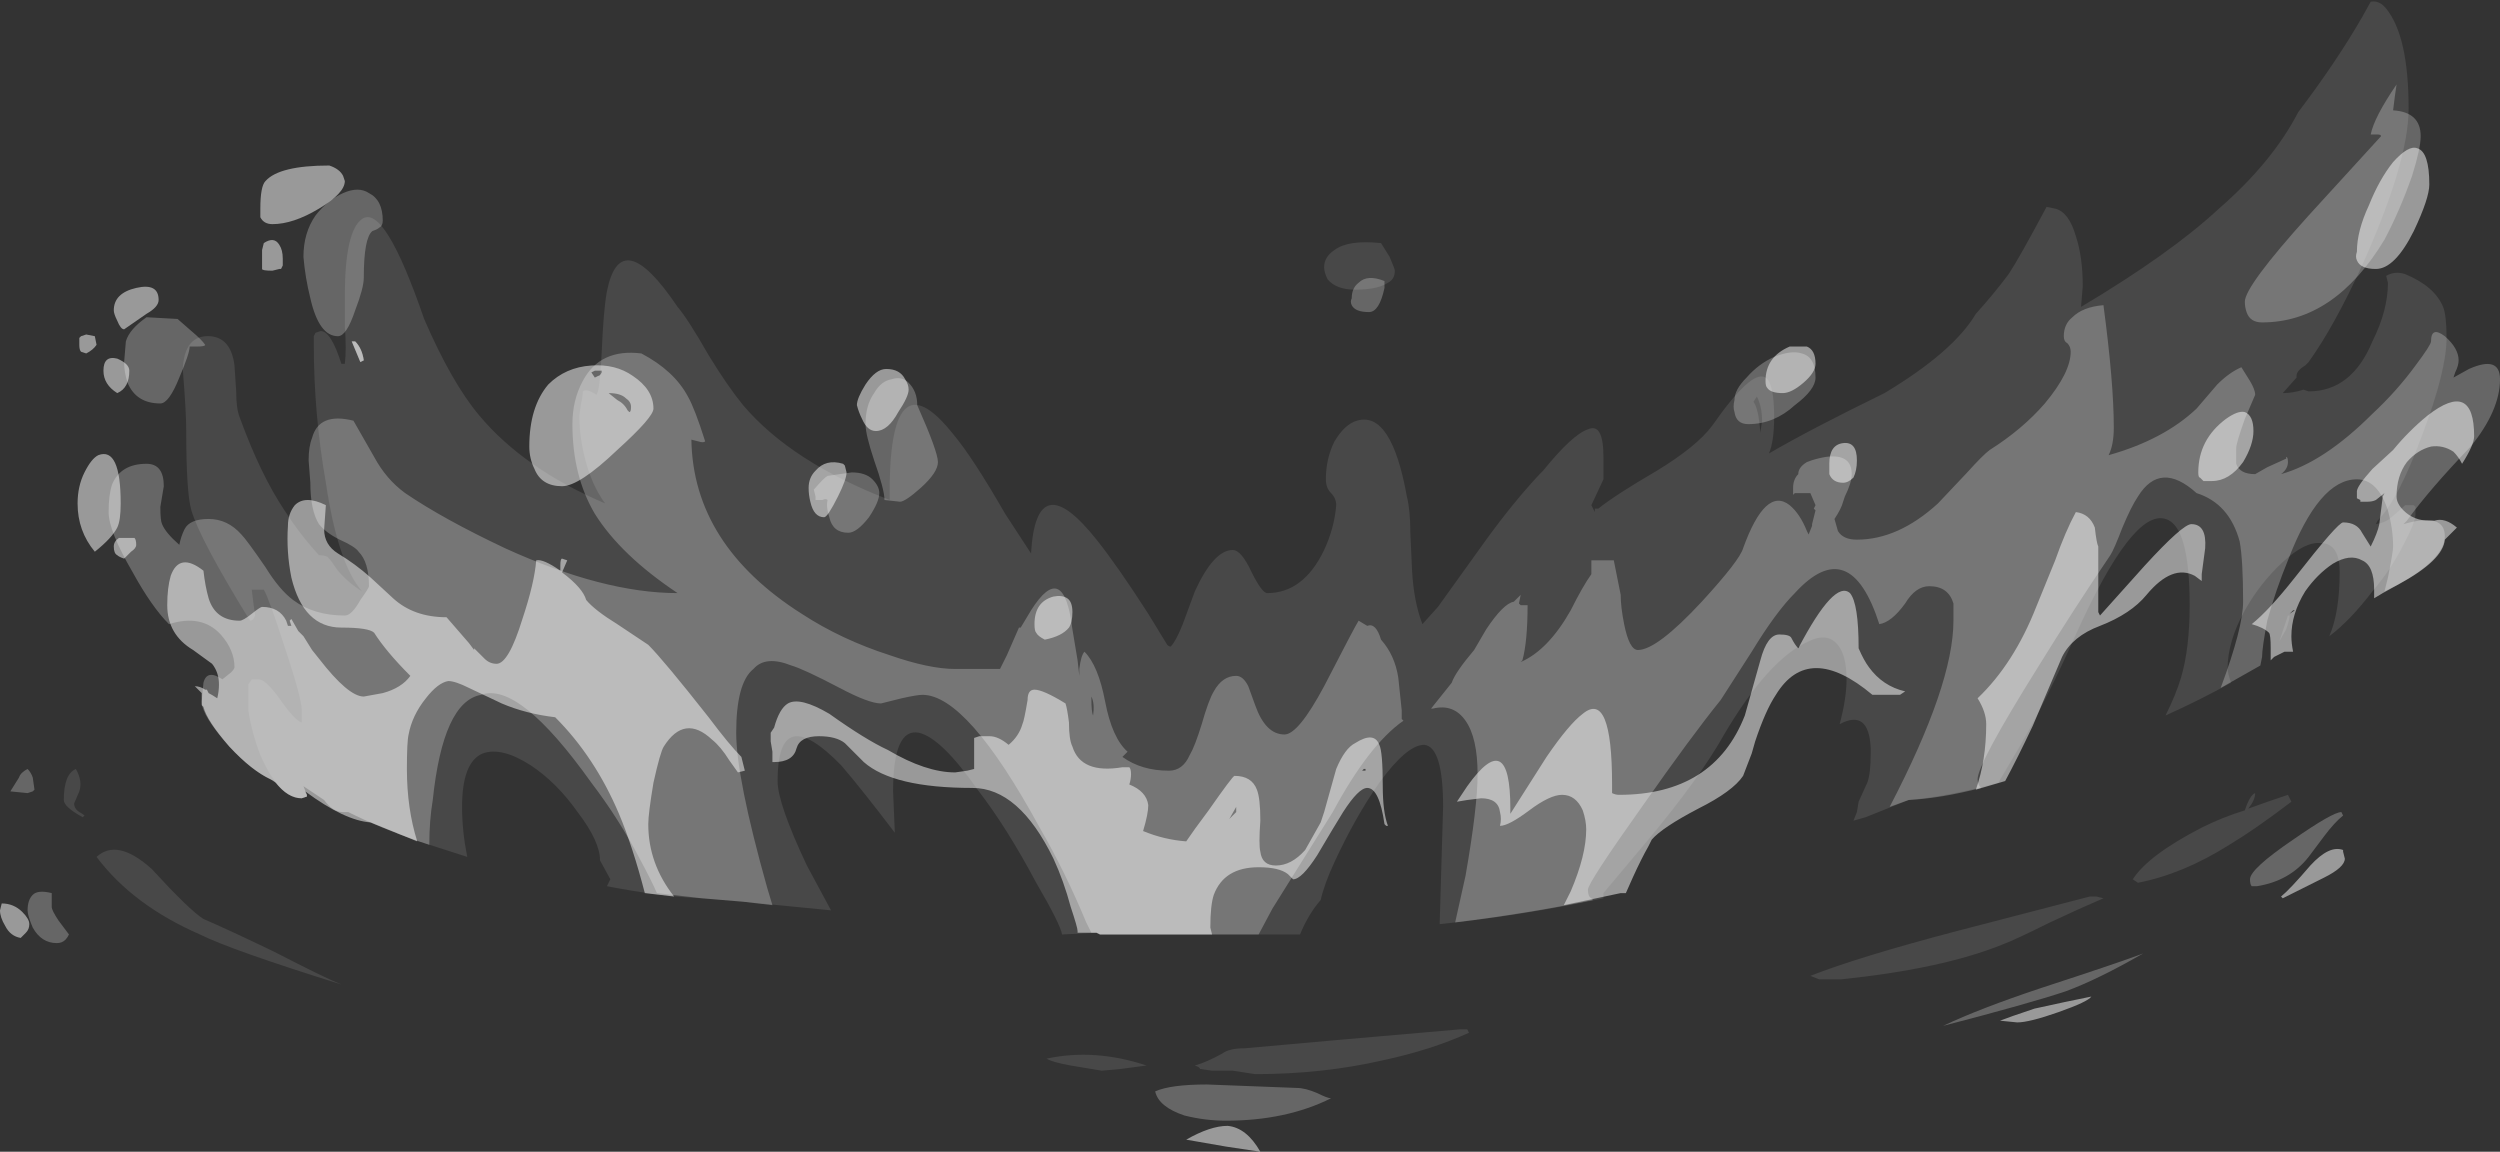 <?xml version="1.0" encoding="UTF-8" standalone="no"?>
<svg xmlns:ffdec="https://www.free-decompiler.com/flash" xmlns:xlink="http://www.w3.org/1999/xlink" ffdec:objectType="shape" height="33.4px" width="72.5px" xmlns="http://www.w3.org/2000/svg">
  <rect width="100%" height="100%" fill="#333333" stroke="none"/>
  <g transform="matrix(1.0, 0.0, 0.0, 1.0, 33.4, 19.7)">
    <path d="M6.9 -12.25 Q7.05 -11.9 7.05 -11.85 7.05 -11.6 6.85 -11.5 6.55 -11.3 5.9 -11.3 5.35 -11.3 5.1 -11.6 5.0 -11.8 5.0 -11.95 5.0 -12.25 5.3 -12.45 5.7 -12.75 6.65 -12.65 L6.9 -12.25 M5.3 -6.9 Q5.6 -7.4 5.95 -7.5 6.95 -7.8 7.4 -5.3 7.5 -4.9 7.5 -4.25 L7.55 -3.15 Q7.6 -2.25 7.85 -1.6 L8.3 -2.1 9.7 -4.05 Q10.5 -5.15 11.25 -5.95 L11.35 -6.05 Q12.2 -7.1 12.65 -7.25 13.1 -7.45 13.1 -6.45 13.1 -5.9 13.1 -5.8 L12.75 -5.05 12.85 -4.85 12.85 -4.95 12.95 -4.95 Q13.45 -5.35 14.65 -6.05 15.8 -6.75 16.25 -7.35 17.4 -9.0 17.8 -8.75 18.05 -8.6 18.05 -7.6 18.05 -6.9 17.9 -6.55 19.1 -7.25 21.25 -8.3 23.25 -9.5 23.9 -10.6 24.4 -11.15 24.85 -11.75 25.15 -12.2 25.95 -13.7 L26.2 -13.65 Q26.6 -13.55 26.8 -12.85 27.0 -12.25 27.0 -11.4 L26.95 -10.8 Q29.55 -12.35 30.95 -13.65 32.5 -15.0 33.25 -16.45 34.35 -17.9 35.1 -19.2 L35.35 -19.65 Q35.6 -19.7 35.8 -19.45 36.45 -18.65 36.45 -16.55 36.45 -15.0 35.1 -12.0 34.3 -10.25 33.55 -9.2 L33.45 -9.1 Q33.2 -8.95 33.2 -8.8 L33.2 -8.75 32.8 -8.3 Q33.1 -8.3 33.4 -8.4 L33.55 -8.35 Q34.8 -8.35 35.4 -9.8 35.85 -10.7 35.85 -11.5 L35.8 -11.7 Q36.05 -11.85 36.35 -11.75 37.2 -11.4 37.45 -10.8 37.55 -10.55 37.55 -9.9 37.55 -8.95 36.85 -7.1 36.15 -5.2 35.55 -4.6 L35.5 -4.5 Q35.8 -4.55 35.95 -4.7 36.25 -4.95 36.35 -5.05 L36.6 -5.05 36.65 -5.0 36.65 -4.8 Q36.65 -4.55 36.3 -3.9 35.95 -3.2 35.4 -2.55 34.75 -1.7 34.15 -1.25 34.45 -1.95 34.45 -3.1 34.45 -3.95 33.9 -3.95 33.45 -4.0 32.8 -3.4 32.15 -2.8 31.7 -2.0 31.2 -1.1 31.2 -0.3 31.2 -0.2 31.3 0.1 30.4 0.6 29.4 1.05 29.7 0.45 29.85 -0.05 30.1 -0.9 30.1 -2.15 30.1 -4.45 29.4 -4.65 28.45 -4.95 26.8 -1.3 25.95 0.6 25.2 1.9 L24.55 3.0 Q23.1 3.4 21.95 3.5 L20.7 4.0 20.35 4.1 20.45 3.85 20.5 3.55 20.75 3.0 Q20.85 2.75 20.85 2.15 L20.85 2.0 Q20.8 0.85 19.95 1.3 20.15 0.55 20.15 0.0 20.15 -0.75 19.85 -1.05 19.55 -1.35 19.05 -1.1 17.9 -0.6 16.6 1.6 15.9 2.85 14.4 4.65 L13.1 6.2 13.1 6.35 Q10.75 6.85 8.35 7.1 L8.45 3.7 Q8.45 1.95 7.9 1.9 7.4 1.9 6.6 3.0 5.9 4.0 5.3 5.3 5.0 5.95 4.9 6.4 4.55 6.8 4.3 7.4 L-1.5 7.4 -1.6 7.35 -2.6 7.4 Q-2.65 7.1 -3.35 5.9 -4.2 4.3 -5.05 3.2 -6.1 1.7 -6.75 1.55 -7.5 1.4 -7.5 3.25 L-7.45 4.45 Q-8.4 3.2 -9.0 2.5 -10.85 0.6 -10.85 2.95 -10.85 3.6 -10.0 5.4 L-9.3 6.7 -11.85 6.45 -13.05 6.35 Q-14.25 6.3 -15.8 6.0 L-15.7 5.8 -16.0 5.25 Q-16.0 4.7 -16.65 3.85 -17.25 3.0 -18.0 2.5 -18.85 1.95 -19.4 2.15 -20.0 2.4 -20.0 3.7 -20.0 4.4 -19.85 5.15 L-21.25 4.7 Q-22.4 4.3 -23.3 3.85 L-23.45 3.85 Q-23.75 3.85 -24.0 3.5 L-24.6 3.1 -24.5 3.35 -24.5 3.4 -24.65 3.45 Q-25.3 3.45 -25.85 2.2 -26.1 1.55 -26.2 0.9 L-26.2 0.15 -26.1 0.0 -25.9 0.0 Q-25.7 0.0 -25.3 0.55 -24.85 1.2 -24.65 1.25 -24.65 1.15 -24.65 0.9 -24.65 0.55 -25.15 -0.95 -25.6 -2.35 -25.75 -2.6 L-26.1 -2.6 -26.05 -2.2 -26.0 -1.85 Q-26.05 -1.7 -26.15 -1.7 -27.6 -4.05 -27.85 -4.9 -28.0 -5.4 -28.0 -7.25 -28.0 -7.75 -28.1 -9.0 -28.05 -10.0 -27.3 -9.95 -26.7 -9.9 -26.6 -9.1 L-26.55 -8.35 Q-26.55 -7.85 -26.45 -7.6 -25.85 -5.95 -25.15 -4.9 -24.7 -4.2 -24.15 -3.6 -24.0 -3.6 -23.9 -3.55 -23.8 -3.45 -23.6 -3.15 -23.3 -2.8 -22.9 -2.55 -23.6 -3.35 -23.95 -5.7 -24.3 -7.7 -24.3 -9.7 L-24.3 -9.95 -24.25 -10.05 -24.1 -10.1 Q-23.8 -10.1 -23.5 -9.15 L-23.4 -9.15 Q-23.35 -9.55 -23.4 -10.25 L-23.4 -11.1 Q-23.4 -13.0 -22.9 -13.35 -22.25 -13.8 -21.1 -10.45 -20.3 -8.6 -19.5 -7.65 -18.2 -6.1 -15.85 -5.1 -16.15 -5.5 -16.35 -6.1 -16.6 -6.9 -16.6 -7.65 L-16.55 -8.0 Q-16.5 -8.2 -16.5 -8.35 -16.4 -8.45 -16.1 -8.25 -16.0 -8.4 -15.95 -9.5 -15.9 -10.7 -15.8 -11.25 -15.4 -13.25 -13.75 -10.8 -13.45 -10.45 -12.85 -9.4 -12.3 -8.5 -11.85 -7.95 -10.45 -6.3 -7.6 -5.2 -7.65 -9.5 -5.75 -7.1 -5.2 -6.45 -4.25 -4.8 L-3.5 -3.65 Q-3.35 -6.25 -1.6 -4.05 -1.0 -3.3 -0.1 -1.9 L0.45 -1.0 Q0.5 -0.95 0.55 -0.95 0.7 -1.1 0.9 -1.6 L1.25 -2.55 Q1.8 -3.75 2.35 -3.75 2.6 -3.75 2.9 -3.1 3.2 -2.5 3.35 -2.5 4.4 -2.5 5.0 -3.75 5.3 -4.4 5.35 -5.05 5.35 -5.25 5.2 -5.4 5.05 -5.55 5.05 -5.8 5.05 -6.4 5.3 -6.9 M17.7 -7.5 Q17.7 -7.9 17.55 -8.2 L17.45 -8.05 Q17.6 -7.85 17.65 -7.15 L17.7 -7.5 M32.95 -1.85 L33.0 -1.85 Q33.0 -1.75 32.9 -1.45 L32.7 -1.1 32.95 -1.85 M31.7 3.8 Q31.85 3.35 32.0 3.3 32.0 3.5 31.8 3.75 32.35 3.55 32.95 3.35 L33.05 3.55 Q32.0 4.35 31.25 4.8 29.9 5.65 28.6 5.9 L28.45 5.8 Q28.9 5.1 30.45 4.3 31.05 4.0 31.7 3.8 M27.4 6.3 L27.6 6.35 Q26.9 6.65 26.05 7.05 25.05 7.55 24.65 7.7 22.9 8.4 20.0 8.7 L19.35 8.7 19.1 8.6 Q20.5 8.05 23.35 7.3 L27.2 6.3 27.4 6.3 M1.75 11.35 L1.4 11.3 Q1.4 11.25 1.25 11.2 1.6 11.1 2.05 10.85 2.25 10.7 2.7 10.7 L5.5 10.45 8.95 10.15 9.15 10.15 9.2 10.25 Q8.1 10.75 6.7 11.05 4.95 11.45 3.0 11.45 L2.35 11.35 1.75 11.35 M-0.9 11.3 L-1.45 11.35 -2.35 11.2 Q-2.9 11.1 -3.05 11.0 -1.65 10.7 -0.15 11.2 L-0.9 11.3 M-29.0 5.5 Q-27.9 6.7 -27.5 6.95 -26.8 7.25 -25.45 7.9 -24.0 8.65 -23.5 8.85 -26.7 7.85 -27.6 7.4 -29.55 6.55 -30.6 5.15 -30.0 4.6 -29.0 5.5 M-31.1 3.25 L-31.25 3.6 Q-31.25 3.75 -31.1 3.85 -31.0 3.9 -30.95 3.95 L-31.0 4.0 Q-31.55 3.7 -31.55 3.5 -31.55 2.75 -31.2 2.6 -31.0 2.95 -31.1 3.25" fill="#ffffff" fill-opacity="0.102" fill-rule="evenodd" stroke="none"/>
    <path d="M6.75 -11.35 Q6.6 -10.65 6.3 -10.65 5.9 -10.65 5.8 -10.85 5.75 -10.95 5.8 -11.05 5.8 -11.35 6.0 -11.5 6.25 -11.75 6.75 -11.55 L6.75 -11.35 M7.15 -0.05 L7.25 0.9 7.25 1.15 7.3 1.2 Q6.3 1.9 5.25 3.85 L3.5 6.65 3.1 7.4 -1.5 7.4 -1.6 7.35 -1.75 7.35 -1.9 7.05 Q-2.5 5.6 -3.25 4.3 -5.35 0.45 -6.65 0.45 -6.8 0.45 -7.25 0.55 L-7.85 0.7 Q-8.2 0.7 -9.05 0.25 -10.1 -0.3 -10.45 -0.4 -11.2 -0.7 -11.55 -0.3 -12.05 0.1 -12.05 1.55 -12.05 2.85 -11.15 6.05 L-11.0 6.55 -11.85 6.45 -13.05 6.35 -14.35 6.2 Q-14.5 5.85 -14.85 5.2 -15.45 4.05 -16.25 3.0 -18.35 0.05 -19.45 0.45 -20.55 0.65 -20.85 3.5 -20.95 4.1 -20.95 4.8 L-21.25 4.7 Q-22.4 4.3 -23.3 3.85 L-23.45 3.85 Q-23.75 3.85 -24.0 3.5 L-24.6 3.1 -24.5 3.35 -24.5 3.4 -24.65 3.45 Q-25.05 3.45 -25.45 2.95 -26.05 2.7 -26.75 1.95 -27.55 1.05 -27.55 0.65 L-27.5 0.1 Q-27.4 -0.3 -26.95 0.0 L-26.7 -0.2 Q-26.6 -0.3 -26.6 -0.35 -26.6 -0.85 -27.0 -1.3 -27.55 -1.9 -28.5 -1.6 -29.0 -2.1 -29.55 -3.1 -30.25 -4.3 -30.25 -4.85 -30.25 -5.35 -30.15 -5.65 -29.9 -6.25 -29.15 -6.25 -28.65 -6.25 -28.65 -5.6 L-28.75 -5.0 Q-28.75 -4.6 -28.7 -4.5 -28.6 -4.25 -28.2 -3.9 -28.15 -4.15 -28.05 -4.35 -27.9 -4.65 -27.35 -4.65 -26.8 -4.65 -26.4 -4.2 -26.25 -4.05 -25.7 -3.25 -25.3 -2.6 -24.9 -2.3 -24.3 -1.85 -23.4 -1.85 -23.2 -1.85 -22.95 -2.3 -22.7 -2.65 -22.7 -2.7 -22.7 -3.4 -23.0 -3.7 -23.1 -3.85 -23.55 -4.05 -23.95 -4.25 -24.15 -4.5 -24.4 -4.9 -24.4 -5.7 L-24.45 -6.35 Q-24.45 -6.75 -24.35 -7.0 -24.15 -7.75 -23.15 -7.5 L-22.55 -6.45 Q-22.2 -5.8 -21.65 -5.4 -20.55 -4.65 -18.75 -3.8 -15.9 -2.5 -13.75 -2.5 -15.4 -3.6 -16.15 -4.8 -16.8 -5.9 -16.8 -7.4 -16.8 -8.1 -16.5 -8.65 -16.0 -9.6 -14.8 -9.45 -13.85 -8.95 -13.45 -8.2 -13.25 -7.85 -12.95 -6.9 -13.0 -6.85 -13.15 -6.9 L-13.35 -6.95 Q-13.3 -3.9 -10.15 -1.9 -9.0 -1.15 -7.6 -0.7 -6.45 -0.3 -5.7 -0.3 L-4.4 -0.3 -4.2 -0.7 -3.85 -1.5 -3.8 -1.5 -3.5 -2.0 Q-2.55 -3.5 -2.3 -1.45 L-2.15 -0.55 -2.1 -0.1 -2.1 -0.3 Q-2.05 -0.7 -1.95 -0.8 -1.55 -0.4 -1.35 0.65 -1.15 1.7 -0.7 2.1 L-0.85 2.25 Q-0.3 2.65 0.5 2.65 0.9 2.65 1.1 2.2 1.25 1.95 1.45 1.3 1.65 0.6 1.8 0.35 2.05 -0.1 2.45 -0.1 2.65 -0.1 2.8 0.2 L3.0 0.75 Q3.3 1.6 3.85 1.6 4.25 1.6 5.0 0.2 5.9 -1.55 6.0 -1.7 L6.25 -1.55 Q6.5 -1.65 6.65 -1.15 7.05 -0.7 7.15 -0.05 M6.1 -1.5 L6.1 -1.5 M10.7 -2.15 L10.9 -2.15 Q10.9 -1.1 10.75 -0.55 L10.7 -0.5 Q11.5 -0.85 12.15 -2.0 12.5 -2.7 12.75 -3.05 L12.75 -3.45 13.4 -3.45 13.6 -2.45 Q13.6 -2.1 13.7 -1.6 13.85 -0.85 14.1 -0.85 14.65 -0.85 15.95 -2.25 17.05 -3.45 17.15 -3.8 17.8 -5.6 18.5 -5.05 18.8 -4.8 19.0 -4.3 L19.05 -4.2 19.15 -4.45 19.15 -4.5 19.25 -4.9 19.2 -4.95 19.25 -5.05 19.1 -5.4 18.65 -5.4 18.6 -5.35 18.6 -5.55 Q18.6 -5.8 18.75 -5.95 18.75 -6.15 19.0 -6.3 19.25 -6.4 19.55 -6.45 20.3 -6.55 20.3 -5.95 20.3 -5.7 20.1 -5.3 L20.05 -5.15 Q20.0 -4.95 19.8 -4.65 L19.9 -4.3 Q20.05 -4.05 20.45 -4.05 21.65 -4.05 22.8 -5.1 L23.65 -6.0 Q24.1 -6.5 24.3 -6.65 25.25 -7.25 25.9 -8.0 26.65 -8.9 26.65 -9.5 26.65 -9.65 26.55 -9.75 26.45 -9.8 26.45 -9.95 26.45 -10.3 26.7 -10.5 27.0 -10.8 27.6 -10.85 27.9 -8.6 27.9 -7.3 27.9 -6.8 27.75 -6.5 29.35 -6.95 30.3 -7.85 L30.9 -8.55 Q31.25 -8.9 31.6 -9.05 L31.85 -8.65 Q32.0 -8.4 32.0 -8.25 L31.7 -7.55 Q31.45 -6.85 31.45 -6.7 31.45 -6.3 31.45 -6.25 31.55 -5.95 32.0 -5.95 L32.35 -6.15 32.9 -6.4 32.9 -6.45 Q32.95 -6.45 32.95 -6.3 32.95 -6.1 32.75 -5.95 34.0 -6.3 35.4 -7.7 36.1 -8.35 36.65 -9.1 37.1 -9.7 37.1 -9.8 37.1 -10.25 37.5 -9.95 37.9 -9.6 37.9 -9.25 37.9 -9.1 37.8 -8.9 L37.75 -8.75 38.2 -9.0 Q39.1 -9.4 39.1 -8.7 39.1 -7.8 38.25 -6.75 37.05 -5.5 36.4 -4.6 L36.3 -4.5 Q37.5 -4.85 37.5 -4.15 37.5 -3.5 36.15 -2.75 35.95 -2.65 35.75 -2.55 L35.85 -2.95 Q36.0 -3.7 36.0 -3.85 36.0 -4.35 35.85 -4.9 35.55 -5.8 34.95 -5.8 33.85 -5.8 32.95 -3.45 32.6 -2.6 32.35 -1.7 32.2 -0.9 32.2 -0.65 L32.15 -0.4 31.0 0.25 Q31.65 -1.5 31.65 -2.25 31.65 -3.45 31.55 -4.0 31.25 -5.1 30.3 -5.4 29.25 -6.35 28.6 -5.3 28.4 -5.0 28.15 -4.4 27.9 -3.75 27.8 -3.6 26.75 -2.05 25.7 -0.35 23.95 2.45 23.95 2.9 23.95 3.05 24.05 3.15 22.9 3.45 21.95 3.5 L21.4 3.7 Q23.25 0.15 23.25 -1.7 L23.25 -2.2 Q23.1 -2.7 22.55 -2.7 22.15 -2.7 21.85 -2.2 21.45 -1.65 21.1 -1.6 20.25 -4.25 18.65 -2.5 18.1 -1.95 17.4 -0.8 L16.5 0.6 Q15.65 1.65 14.25 3.65 12.65 5.9 12.65 6.1 12.65 6.3 12.75 6.35 L12.8 6.4 Q10.85 6.8 8.8 7.05 L9.1 5.7 Q9.45 3.7 9.45 2.75 9.45 1.7 9.1 1.2 8.75 0.7 8.15 0.85 L8.1 0.85 8.7 0.1 Q8.8 -0.2 9.35 -0.85 L9.7 -1.45 Q10.2 -2.2 10.5 -2.25 L10.7 -2.45 10.65 -2.2 10.7 -2.15 M18.65 -7.95 Q18.05 -7.4 17.3 -7.4 16.95 -7.4 16.9 -7.75 16.85 -7.9 16.9 -8.1 16.9 -8.4 17.25 -8.75 17.6 -9.15 18.05 -9.35 18.55 -9.55 18.85 -9.45 19.25 -9.35 19.25 -8.75 19.25 -8.4 18.65 -7.95 M36.05 -16.9 L36.0 -16.5 Q36.8 -16.45 36.8 -15.75 36.8 -15.4 36.55 -14.6 36.2 -13.6 35.75 -12.75 34.3 -10.35 32.2 -10.35 31.85 -10.35 31.75 -10.65 31.7 -10.8 31.7 -10.95 31.7 -11.4 33.55 -13.45 L35.65 -15.75 Q35.65 -15.8 35.55 -15.8 L35.35 -15.8 Q35.45 -16.3 36.1 -17.25 L36.05 -16.9 M34.55 3.95 Q34.3 4.15 34.0 4.55 L33.55 5.15 Q33.0 5.85 32.05 6.0 L31.9 6.0 Q31.85 5.95 31.85 5.8 31.85 5.5 33.1 4.65 34.25 3.85 34.5 3.85 L34.55 3.95 M26.5 9.05 Q25.45 9.4 22.95 10.05 24.0 9.55 25.8 8.95 28.1 8.2 28.75 7.95 27.45 8.7 26.5 9.05 M4.8 12.0 Q5.1 12.15 5.2 12.15 3.9 12.8 2.15 12.8 1.55 12.8 0.95 12.65 0.2 12.4 0.1 11.95 0.55 11.75 1.6 11.75 L4.2 11.85 Q4.45 11.85 4.8 12.0 M-23.45 -14.1 Q-23.0 -14.3 -22.7 -14.1 -22.3 -13.9 -22.3 -13.3 -22.3 -13.15 -22.4 -13.1 -22.45 -13.05 -22.6 -13.0 -22.85 -12.8 -22.85 -11.65 -22.85 -11.35 -23.1 -10.7 -23.35 -9.95 -23.6 -9.95 -24.15 -9.95 -24.4 -11.05 -24.55 -11.65 -24.6 -12.25 -24.6 -12.95 -24.25 -13.45 -23.9 -13.9 -23.45 -14.1 M-27.85 -10.1 Q-27.55 -9.85 -27.45 -9.7 -27.45 -9.65 -27.7 -9.65 L-27.9 -9.65 Q-27.9 -9.45 -28.2 -8.75 -28.5 -8.0 -28.75 -8.0 -29.45 -8.0 -29.7 -8.6 -29.8 -8.9 -29.8 -9.2 L-29.75 -9.8 Q-29.65 -10.15 -29.15 -10.5 L-28.25 -10.45 -27.85 -10.1 M-22.85 -9.25 L-22.95 -9.2 -23.2 -9.8 -23.1 -9.8 Q-22.9 -9.6 -22.85 -9.25 M-8.05 -8.3 Q-7.85 -8.65 -7.55 -8.7 -7.25 -8.8 -7.05 -8.6 -6.8 -8.35 -6.8 -7.95 -6.2 -6.6 -6.2 -6.3 -6.2 -6.0 -6.7 -5.55 -7.15 -5.15 -7.3 -5.15 L-7.75 -5.2 Q-7.75 -5.5 -8.05 -6.35 -8.3 -7.1 -8.3 -7.4 -8.3 -7.95 -8.05 -8.3 M-7.9 -5.4 Q-7.9 -5.15 -8.2 -4.7 -8.55 -4.25 -8.8 -4.25 -9.25 -4.25 -9.35 -4.7 -9.45 -5.0 -9.4 -5.2 -9.45 -5.25 -9.55 -5.2 L-9.75 -5.2 -9.75 -5.3 -9.8 -5.5 Q-9.5 -5.85 -9.4 -5.9 L-8.7 -6.0 Q-8.3 -6.0 -8.1 -5.8 -7.9 -5.6 -7.9 -5.4 M-1.75 0.55 Q-1.75 0.95 -1.7 1.05 -1.65 0.7 -1.75 0.5 L-1.75 0.55 M-32.45 3.25 L-32.6 3.3 -33.1 3.25 -32.85 2.85 Q-32.8 2.7 -32.6 2.6 -32.5 2.7 -32.45 2.85 L-32.4 3.2 -32.45 3.25 M-31.9 6.2 L-31.9 6.6 Q-31.9 6.7 -31.7 7.0 L-31.4 7.4 Q-31.45 7.5 -31.5 7.55 -31.6 7.65 -31.75 7.65 -32.2 7.65 -32.45 7.2 -32.6 6.85 -32.6 6.7 -32.6 6.4 -32.45 6.25 -32.3 6.1 -31.9 6.2" fill="#ffffff" fill-opacity="0.251" fill-rule="evenodd" stroke="none"/>
    <path d="M18.3 -8.3 Q17.95 -8.3 17.85 -8.45 17.8 -8.5 17.8 -8.65 17.8 -9.35 18.5 -9.65 L19.0 -9.65 Q19.25 -9.55 19.25 -9.15 19.25 -8.9 18.9 -8.6 18.55 -8.3 18.3 -8.3 M20.35 -5.85 Q20.2 -5.7 20.05 -5.7 19.75 -5.7 19.65 -5.95 19.65 -6.1 19.65 -6.25 19.65 -6.8 20.05 -6.85 20.45 -6.9 20.45 -6.35 20.45 -6.05 20.35 -5.85 M18.2 -1.3 Q18.5 -1.3 18.55 -1.2 18.65 -1.0 18.75 -0.9 19.8 -2.9 20.25 -2.5 20.5 -2.2 20.5 -0.9 20.65 -0.55 20.8 -0.35 21.2 0.2 21.85 0.35 L21.7 0.45 20.9 0.45 Q19.05 -1.1 18.1 0.45 17.8 0.9 17.5 1.8 L17.4 2.15 17.15 2.8 Q16.85 3.25 15.85 3.75 14.8 4.3 14.5 4.65 L14.4 4.85 Q14.2 5.2 13.95 5.75 L13.75 6.2 13.6 6.2 11.95 6.55 12.15 6.15 Q12.6 5.1 12.6 4.35 12.6 4.1 12.5 3.8 12.3 3.35 11.9 3.35 11.55 3.35 10.95 3.8 10.35 4.25 10.1 4.25 10.15 4.05 10.1 3.85 10.05 3.45 9.55 3.45 L9.15 3.5 8.85 3.55 9.15 3.1 Q10.4 1.35 10.4 3.75 L10.4 3.9 11.45 2.25 Q12.1 1.3 12.5 1.0 13.35 0.3 13.35 3.05 L13.35 3.3 Q13.45 3.35 13.55 3.35 16.3 3.35 17.2 1.05 L17.65 -0.55 Q17.85 -1.3 18.2 -1.3 M37.05 -14.35 Q37.05 -13.95 36.6 -13.0 36.05 -11.9 35.5 -11.9 35.05 -11.9 34.95 -12.15 34.9 -12.25 34.95 -12.4 34.95 -13.0 35.3 -13.75 35.6 -14.5 36.0 -15.0 36.45 -15.5 36.7 -15.4 37.05 -15.3 37.05 -14.35 M31.95 -7.2 Q31.95 -6.8 31.65 -6.3 31.25 -5.75 30.75 -5.75 L30.5 -5.75 30.4 -5.85 Q30.35 -5.85 30.35 -6.0 30.35 -6.95 31.15 -7.55 31.5 -7.8 31.7 -7.75 31.95 -7.65 31.95 -7.2 M27.45 -3.85 L27.45 -1.95 27.5 -1.85 28.8 -3.3 Q29.9 -4.5 30.15 -4.5 30.6 -4.5 30.55 -3.8 L30.45 -3.05 30.45 -2.85 30.25 -3.0 Q29.6 -3.35 28.85 -2.45 28.4 -1.9 27.5 -1.55 26.7 -1.25 26.4 -0.65 L25.55 1.35 Q25.1 2.3 24.75 2.95 L23.9 3.2 Q24.2 2.35 24.2 1.3 24.2 0.95 23.95 0.55 25.0 -0.45 25.65 -2.1 L26.2 -3.45 Q26.5 -4.3 26.8 -4.85 27.2 -4.8 27.35 -4.4 27.4 -3.95 27.45 -3.85 M34.25 -3.35 Q33.8 -3.05 33.45 -2.55 33.05 -1.9 33.05 -1.25 33.05 -1.05 33.1 -0.8 L32.85 -0.8 32.55 -0.65 32.45 -0.55 32.45 -0.9 Q32.45 -1.3 32.4 -1.35 32.25 -1.5 31.9 -1.6 32.4 -2.0 33.15 -2.95 34.4 -4.55 34.55 -4.55 34.95 -4.55 35.1 -4.25 L35.35 -3.85 Q35.55 -4.25 35.6 -4.5 L35.7 -5.3 35.75 -5.4 35.5 -5.2 Q35.4 -5.15 35.25 -5.15 L35.05 -5.15 35.05 -5.2 34.95 -5.25 34.95 -5.45 Q34.95 -5.6 35.4 -6.1 L36.0 -6.65 Q36.45 -7.2 37.0 -7.65 38.35 -8.7 38.35 -7.05 38.35 -6.8 38.0 -6.25 37.9 -6.45 37.75 -6.6 37.45 -6.8 37.1 -6.75 36.7 -6.65 36.4 -6.3 36.1 -5.9 36.1 -5.3 36.1 -5.1 36.3 -4.9 36.6 -4.6 37.05 -4.6 L37.2 -4.6 Q37.5 -4.7 37.85 -4.4 L37.5 -4.05 Q37.45 -3.45 36.15 -2.75 L35.7 -2.5 35.45 -2.35 35.45 -2.6 Q35.45 -3.3 35.1 -3.45 34.75 -3.65 34.25 -3.35 M33.15 -2.0 L33.1 -2.0 33.0 -1.9 33.15 -2.0 M34.6 5.2 Q34.6 5.45 34.0 5.75 33.0 6.25 32.8 6.35 L32.75 6.3 Q33.0 6.1 33.6 5.4 34.15 4.8 34.55 4.95 L34.55 5.0 34.6 5.2 M26.3 9.65 Q25.45 9.95 25.1 9.95 L24.6 9.9 Q24.85 9.8 25.6 9.55 26.5 9.35 27.25 9.2 27.15 9.35 26.3 9.65 M6.7 3.1 Q6.7 3.85 6.85 4.25 L6.8 4.25 6.75 4.2 Q6.6 3.15 6.25 3.15 6.0 3.15 5.55 3.85 5.3 4.25 4.8 5.1 4.35 5.8 4.1 5.8 L3.95 5.65 Q3.7 5.45 3.1 5.45 2.1 5.45 1.8 6.25 1.7 6.55 1.7 7.2 L1.75 7.4 -1.5 7.4 -1.6 7.35 -2.15 7.35 -2.15 7.3 Q-2.15 7.2 -2.35 6.6 -2.55 5.85 -2.85 5.2 -3.85 3.15 -5.2 3.15 -7.5 3.15 -8.35 2.4 L-8.9 1.85 Q-9.15 1.65 -9.65 1.65 -10.2 1.65 -10.3 2.0 -10.4 2.4 -10.95 2.4 L-11.0 2.4 -11.0 2.1 -11.05 1.8 -11.05 1.55 -10.95 1.4 Q-10.8 0.85 -10.55 0.7 -10.2 0.5 -9.35 1.0 -8.3 1.75 -7.65 2.05 -6.55 2.7 -5.7 2.7 L-5.35 2.65 -5.15 2.6 -5.15 1.7 -5.0 1.65 -4.7 1.65 Q-4.45 1.65 -4.15 1.9 -3.85 1.65 -3.75 1.3 -3.7 1.2 -3.6 0.6 -3.6 0.3 -3.4 0.3 -3.15 0.3 -2.5 0.7 -2.45 0.85 -2.4 1.25 -2.4 1.75 -2.3 1.95 -2.05 2.75 -0.85 2.55 L-0.65 2.55 Q-0.6 2.6 -0.6 2.75 -0.6 2.9 -0.65 3.05 -0.15 3.25 -0.1 3.65 -0.1 3.9 -0.25 4.4 0.35 4.65 1.0 4.7 1.2 4.4 1.65 3.8 2.35 2.8 2.4 2.8 2.9 2.8 3.05 3.2 3.15 3.45 3.15 4.1 3.1 4.8 3.15 5.0 3.2 5.4 3.6 5.4 4.05 5.4 4.45 4.95 L4.9 4.15 5.0 3.85 5.35 2.6 Q5.6 2.0 5.9 1.85 6.45 1.5 6.6 1.9 6.7 2.1 6.7 3.1 M6.15 2.6 L6.1 2.65 6.2 2.65 6.2 2.6 6.15 2.6 M2.45 3.7 L2.25 4.05 2.45 3.85 2.45 3.7 M1.0 13.35 Q1.7 12.95 2.2 12.95 2.75 13.0 3.15 13.7 L2.15 13.55 1.0 13.35 M-23.4 -14.45 Q-23.4 -14.1 -24.15 -13.65 -24.9 -13.2 -25.5 -13.2 -25.75 -13.2 -25.85 -13.4 -25.85 -13.55 -25.85 -13.65 -25.85 -14.3 -25.7 -14.45 -25.3 -14.9 -23.85 -14.9 -23.55 -14.8 -23.45 -14.6 L-23.4 -14.45 M-25.8 -12.45 L-25.75 -12.65 Q-25.45 -12.85 -25.3 -12.6 -25.2 -12.45 -25.2 -12.2 L-25.2 -12.0 -25.25 -11.9 -25.3 -11.9 -25.5 -11.85 Q-25.8 -11.85 -25.8 -11.9 L-25.8 -12.45 M-29.45 -11.35 Q-28.8 -11.5 -28.8 -11.0 -28.8 -10.8 -29.15 -10.6 L-29.8 -10.15 Q-29.9 -10.15 -30.0 -10.4 -30.1 -10.6 -30.1 -10.7 -30.1 -11.2 -29.45 -11.35 M-29.65 -8.95 Q-29.65 -8.45 -30.0 -8.3 -30.4 -8.55 -30.4 -8.95 -30.4 -9.4 -30.0 -9.3 -29.65 -9.15 -29.65 -8.95 M-31.05 -9.95 L-30.9 -10.0 -30.65 -9.95 -30.6 -9.7 Q-30.7 -9.55 -30.9 -9.45 L-31.05 -9.5 Q-31.1 -9.55 -31.1 -9.7 L-31.1 -9.9 -31.05 -9.95 M-30.55 -6.5 Q-29.9 -6.75 -29.9 -5.1 -29.9 -4.6 -30.0 -4.4 -30.15 -4.1 -30.65 -3.7 -31.15 -4.3 -31.15 -5.1 -31.15 -5.6 -30.95 -6.0 -30.75 -6.4 -30.55 -6.5 M-30.1 -3.85 Q-30.1 -4.0 -29.95 -4.1 L-29.5 -4.1 Q-29.45 -4.05 -29.45 -3.9 -29.45 -3.8 -29.6 -3.7 L-29.8 -3.5 Q-29.95 -3.55 -30.0 -3.6 -30.1 -3.65 -30.1 -3.85 M-24.85 -5.05 Q-24.55 -5.35 -23.95 -5.05 L-24.0 -4.35 Q-24.0 -3.9 -23.6 -3.65 -23.1 -3.35 -22.65 -2.95 L-22.0 -2.35 Q-21.4 -1.8 -20.45 -1.8 L-19.8 -1.05 -19.65 -0.85 -19.65 -0.9 -19.35 -0.6 Q-19.2 -0.45 -19.0 -0.45 -18.65 -0.45 -18.25 -1.75 -17.9 -2.8 -17.85 -3.45 -17.65 -3.5 -17.15 -3.15 L-17.15 -3.3 Q-17.15 -3.5 -17.1 -3.5 L-16.95 -3.45 -17.1 -3.1 Q-16.5 -2.65 -16.4 -2.3 -16.15 -2.0 -15.5 -1.6 L-14.6 -1.0 Q-14.15 -0.55 -12.85 1.1 -12.25 1.9 -11.9 2.25 L-11.8 2.65 -12.0 2.7 -12.25 2.35 Q-12.5 1.95 -12.75 1.75 -13.55 1.0 -14.15 1.95 -14.25 2.1 -14.45 3.0 -14.6 3.9 -14.6 4.2 -14.6 5.35 -13.85 6.3 L-14.7 6.2 Q-15.05 4.85 -15.45 3.9 -16.15 2.25 -17.3 1.1 -18.15 1.0 -18.85 0.7 L-19.8 0.25 Q-20.2 0.05 -20.4 0.05 -20.7 0.1 -21.05 0.55 -21.45 1.05 -21.55 1.6 -21.6 1.8 -21.6 2.6 -21.6 3.75 -21.3 4.7 L-22.65 4.15 Q-23.4 4.1 -24.55 3.25 L-24.5 3.35 -24.5 3.4 -24.65 3.45 Q-25.05 3.45 -25.4 3.0 L-25.55 2.9 Q-26.1 2.65 -26.75 1.95 -27.4 1.2 -27.5 0.8 L-27.55 0.75 -27.55 0.4 -27.75 0.2 Q-27.6 0.2 -27.45 0.3 L-27.4 0.3 -27.35 0.4 Q-27.25 0.45 -27.1 0.55 -27.05 0.35 -27.05 0.15 -27.05 -0.2 -27.25 -0.45 L-27.8 -0.85 Q-28.55 -1.3 -28.55 -2.15 -28.55 -2.65 -28.45 -3.0 -28.2 -3.7 -27.5 -3.15 -27.45 -2.7 -27.35 -2.35 -27.15 -1.7 -26.45 -1.7 -26.35 -1.7 -26.1 -1.9 -25.85 -2.1 -25.8 -2.1 -25.3 -2.1 -25.1 -1.7 L-25.05 -1.55 -24.95 -1.55 -25.0 -1.7 -24.95 -1.75 -24.75 -1.4 -24.6 -1.25 -24.35 -0.85 -24.15 -0.6 Q-23.3 0.5 -22.85 0.5 L-22.3 0.4 Q-21.75 0.25 -21.5 -0.1 -22.2 -0.8 -22.55 -1.35 -22.7 -1.5 -23.5 -1.5 -24.6 -1.5 -24.95 -2.95 -25.1 -3.7 -25.05 -4.45 -25.05 -4.8 -24.85 -5.05 M-16.15 -8.95 L-16.25 -8.9 -16.15 -8.75 -16.05 -8.8 Q-16.0 -8.8 -15.95 -8.9 L-15.95 -8.95 -16.15 -8.95 M-15.5 -8.1 Q-15.3 -8.0 -15.2 -7.8 L-15.15 -7.75 Q-15.1 -7.75 -15.1 -7.9 -15.1 -8.05 -15.25 -8.15 -15.4 -8.3 -15.75 -8.3 L-15.5 -8.1 M-14.45 -7.85 Q-14.45 -7.6 -15.5 -6.65 -16.6 -5.6 -17.1 -5.6 -17.7 -5.6 -17.9 -6.1 -18.05 -6.4 -18.05 -6.75 -18.05 -7.9 -17.5 -8.55 -17.0 -9.05 -16.25 -9.1 -15.55 -9.15 -15.05 -8.8 -14.45 -8.4 -14.45 -7.85 M-22.85 -9.25 L-22.95 -9.2 -23.2 -9.8 -23.1 -9.8 Q-22.9 -9.6 -22.85 -9.25 M-7.05 -8.4 Q-7.05 -8.2 -7.35 -7.75 -7.65 -7.2 -8.0 -7.2 -8.25 -7.2 -8.4 -7.55 -8.5 -7.75 -8.55 -7.95 -8.55 -8.15 -8.3 -8.55 -8.0 -9.0 -7.7 -9.0 -7.3 -9.0 -7.15 -8.7 -7.05 -8.55 -7.05 -8.4 M-8.85 -6.0 Q-8.85 -5.8 -9.1 -5.3 -9.4 -4.7 -9.5 -4.7 -9.8 -4.7 -9.9 -5.15 -9.95 -5.35 -9.95 -5.55 -9.95 -5.85 -9.75 -6.05 -9.45 -6.4 -8.95 -6.25 L-8.9 -6.2 -8.85 -6.0 M-3.35 -1.35 Q-3.4 -1.4 -3.4 -1.6 -3.4 -2.25 -2.85 -2.4 -2.6 -2.45 -2.45 -2.35 -2.3 -2.25 -2.3 -1.95 -2.3 -1.65 -2.4 -1.5 -2.6 -1.25 -3.1 -1.15 -3.3 -1.25 -3.35 -1.35 M-33.35 6.5 Q-33.0 6.5 -32.75 6.75 -32.55 6.95 -32.55 7.1 -32.55 7.25 -32.65 7.35 L-32.8 7.5 Q-33.1 7.45 -33.25 7.15 -33.4 6.9 -33.4 6.7 L-33.35 6.5" fill="#ffffff" fill-opacity="0.502" fill-rule="evenodd" stroke="none"/>
  </g>
</svg>

